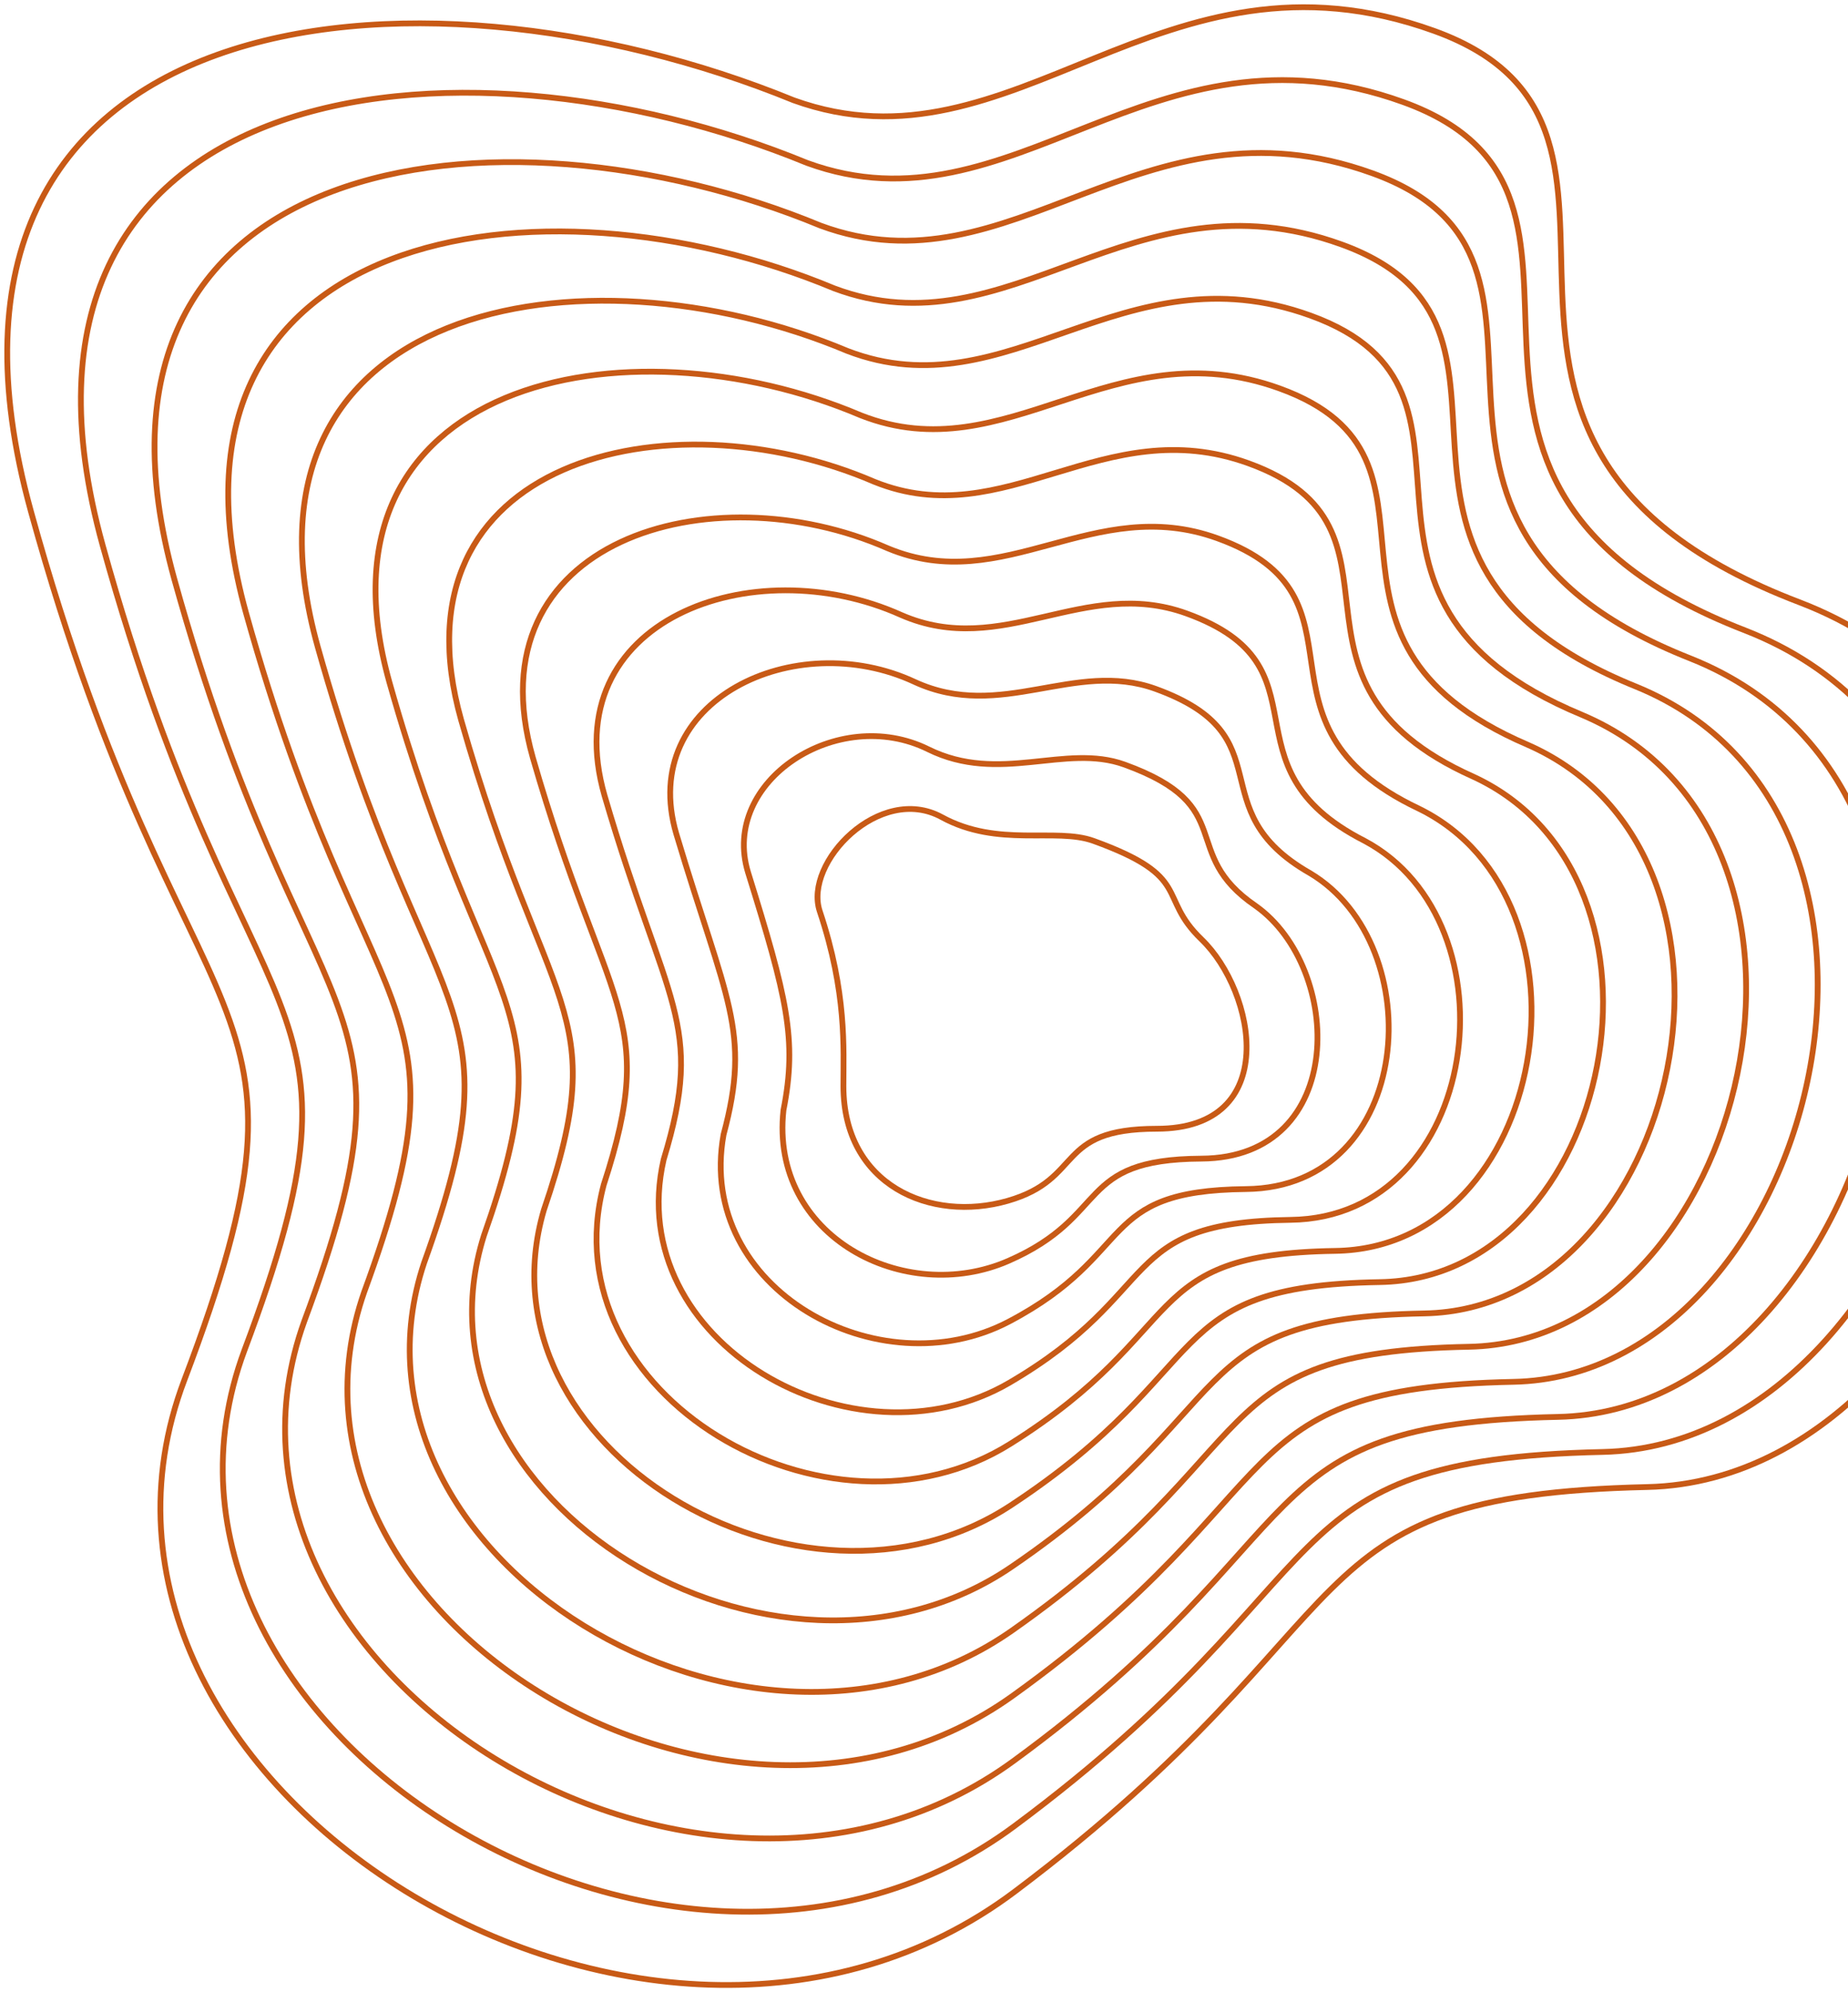 <svg width="256" height="276" viewBox="0 0 256 276" fill="none" xmlns="http://www.w3.org/2000/svg">
<path d="M4.283 70.842C-15.366 -0.358 57.42 -7.606 109.948 13.893C140.595 24.95 160.722 -9.435 198.688 4.287C236.654 18.01 191.141 61.237 249.233 83.422C307.326 105.607 278.966 204.867 228.192 206.011C177.418 207.155 191.369 223.851 140.595 262.045C89.821 300.24 4.283 247.179 25.553 191.145C46.823 135.11 25.553 147.918 4.283 70.842Z" stroke="#C85A16" stroke-width="0.8"/>
<path d="M113.561 126.254C111.294 119.473 121.913 108.532 130.451 113.201C138.27 117.477 146.232 114.593 151.493 116.499C165.341 121.517 160.247 124.173 166.438 130.133C173.971 137.385 177.566 156.375 160.247 156.375C146.004 156.375 150.266 163.293 139.6 166.358C128.934 169.424 116.838 164.206 116.838 150.469C116.838 145.31 117.337 137.549 113.561 126.254Z" stroke="#C85A16" stroke-width="0.8"/>
<path d="M14.216 75.534C-3.853 10.19 63.282 2.607 111.81 22.575C140.382 33.016 159.403 1.494 194.396 14.143C230.169 27.074 188.33 66.612 241.705 87.322C295.201 108.15 269.746 200.113 222.013 201.153C174.56 202.192 187.631 217.999 140.503 253.001C93.375 288.002 14.514 239.29 33.85 187.101C53.187 135.692 33.895 146.63 14.216 75.534Z" stroke="#C85A16" stroke-width="0.8"/>
<path d="M24.148 80.226C7.66 20.738 69.143 12.819 113.672 31.258C140.169 41.081 158.084 12.424 190.104 23.998C223.685 36.138 185.52 71.988 234.176 91.223C283.076 110.693 260.526 195.359 215.835 196.295C171.703 197.23 183.892 212.148 140.411 243.956C96.929 275.764 24.744 231.401 42.147 183.058C59.55 136.273 42.237 145.341 24.148 80.226Z" stroke="#C85A16" stroke-width="0.8"/>
<path d="M34.082 84.918C19.174 31.286 75.005 23.031 115.535 39.94C139.957 49.147 156.766 23.354 185.812 33.853C217.201 45.202 182.711 77.364 226.648 95.124C270.952 113.236 251.307 190.605 209.657 191.437C168.846 192.269 180.155 206.298 140.319 234.912C100.484 263.526 34.976 223.513 50.445 179.014C65.914 136.855 50.581 144.053 34.082 84.918Z" stroke="#C85A16" stroke-width="0.8"/>
<path d="M44.015 89.61C30.687 41.834 80.867 33.244 117.399 48.623C139.745 57.214 155.448 34.284 181.521 43.71C210.717 54.267 179.902 82.741 219.121 99.025C258.828 115.78 242.088 185.852 203.48 186.579C165.989 187.307 176.417 200.447 140.228 225.868C104.039 251.288 45.207 215.625 58.743 174.971C72.278 137.437 58.924 142.765 44.015 89.61Z" stroke="#C85A16" stroke-width="0.8"/>
<path d="M53.949 94.54C42.201 52.621 86.729 43.695 119.262 57.544C139.532 65.518 154.13 45.452 177.23 53.803C204.233 63.569 177.092 88.355 211.593 103.165C246.704 118.562 232.869 181.336 197.302 181.96C163.133 182.583 172.68 194.835 140.137 217.062C107.594 239.289 55.438 207.975 67.04 171.166C78.642 138.257 67.267 141.715 53.949 94.54Z" stroke="#C85A16" stroke-width="0.8"/>
<path d="M63.882 99.751C53.715 63.688 92.591 54.427 121.125 66.746C139.32 74.103 152.812 56.901 172.938 64.178C197.749 73.153 174.283 94.25 204.065 107.585C234.58 121.625 223.65 177.101 191.124 177.621C160.276 178.141 168.942 189.504 140.045 208.537C111.149 227.57 65.67 200.605 75.338 167.642C85.006 139.358 75.61 140.946 63.882 99.751Z" stroke="#C85A16" stroke-width="0.8"/>
<path d="M73.816 104.978C65.228 74.771 98.453 65.174 122.988 75.963C139.108 82.704 151.493 68.366 168.647 74.569C191.265 82.752 171.473 100.161 196.538 112.021C222.456 124.703 214.431 172.882 184.947 173.298C157.419 173.714 165.204 184.188 139.954 200.027C114.703 215.867 75.901 193.252 83.636 164.134C91.37 140.475 83.953 140.193 73.816 104.978Z" stroke="#C85A16" stroke-width="0.8"/>
<path d="M83.749 110.228C76.742 85.877 104.315 75.944 124.851 85.203C138.896 91.328 150.175 79.853 164.355 84.982C184.782 92.374 168.664 106.095 189.01 116.479C210.332 127.804 205.212 168.686 178.769 168.998C154.562 169.31 161.467 178.895 139.863 191.541C118.258 204.187 86.133 185.921 91.934 160.648C97.735 141.614 92.296 139.463 83.749 110.228Z" stroke="#C85A16" stroke-width="0.8"/>
<path d="M93.684 115.51C88.256 97.016 110.178 86.747 126.715 94.476C138.684 99.985 148.858 91.374 160.065 95.428C178.299 102.029 165.856 112.061 181.483 120.971C198.209 130.938 195.994 164.523 172.592 164.731C151.707 164.939 157.73 173.634 139.772 183.087C121.814 192.539 96.365 178.623 100.232 157.195C104.1 142.787 100.64 138.765 93.684 115.51Z" stroke="#C85A16" stroke-width="0.8"/>
<path d="M103.621 120.843C99.773 108.205 116.044 97.601 128.581 103.8C138.475 108.692 147.543 102.944 155.777 105.925C171.818 111.734 163.05 118.078 173.959 125.513C186.088 134.123 186.778 160.41 166.418 160.514C148.853 160.618 153.996 168.425 139.684 174.684C125.372 180.942 106.6 171.375 108.533 153.793C110.467 144.009 108.987 138.118 103.621 120.843Z" stroke="#C85A16" stroke-width="0.8"/>
</svg>

